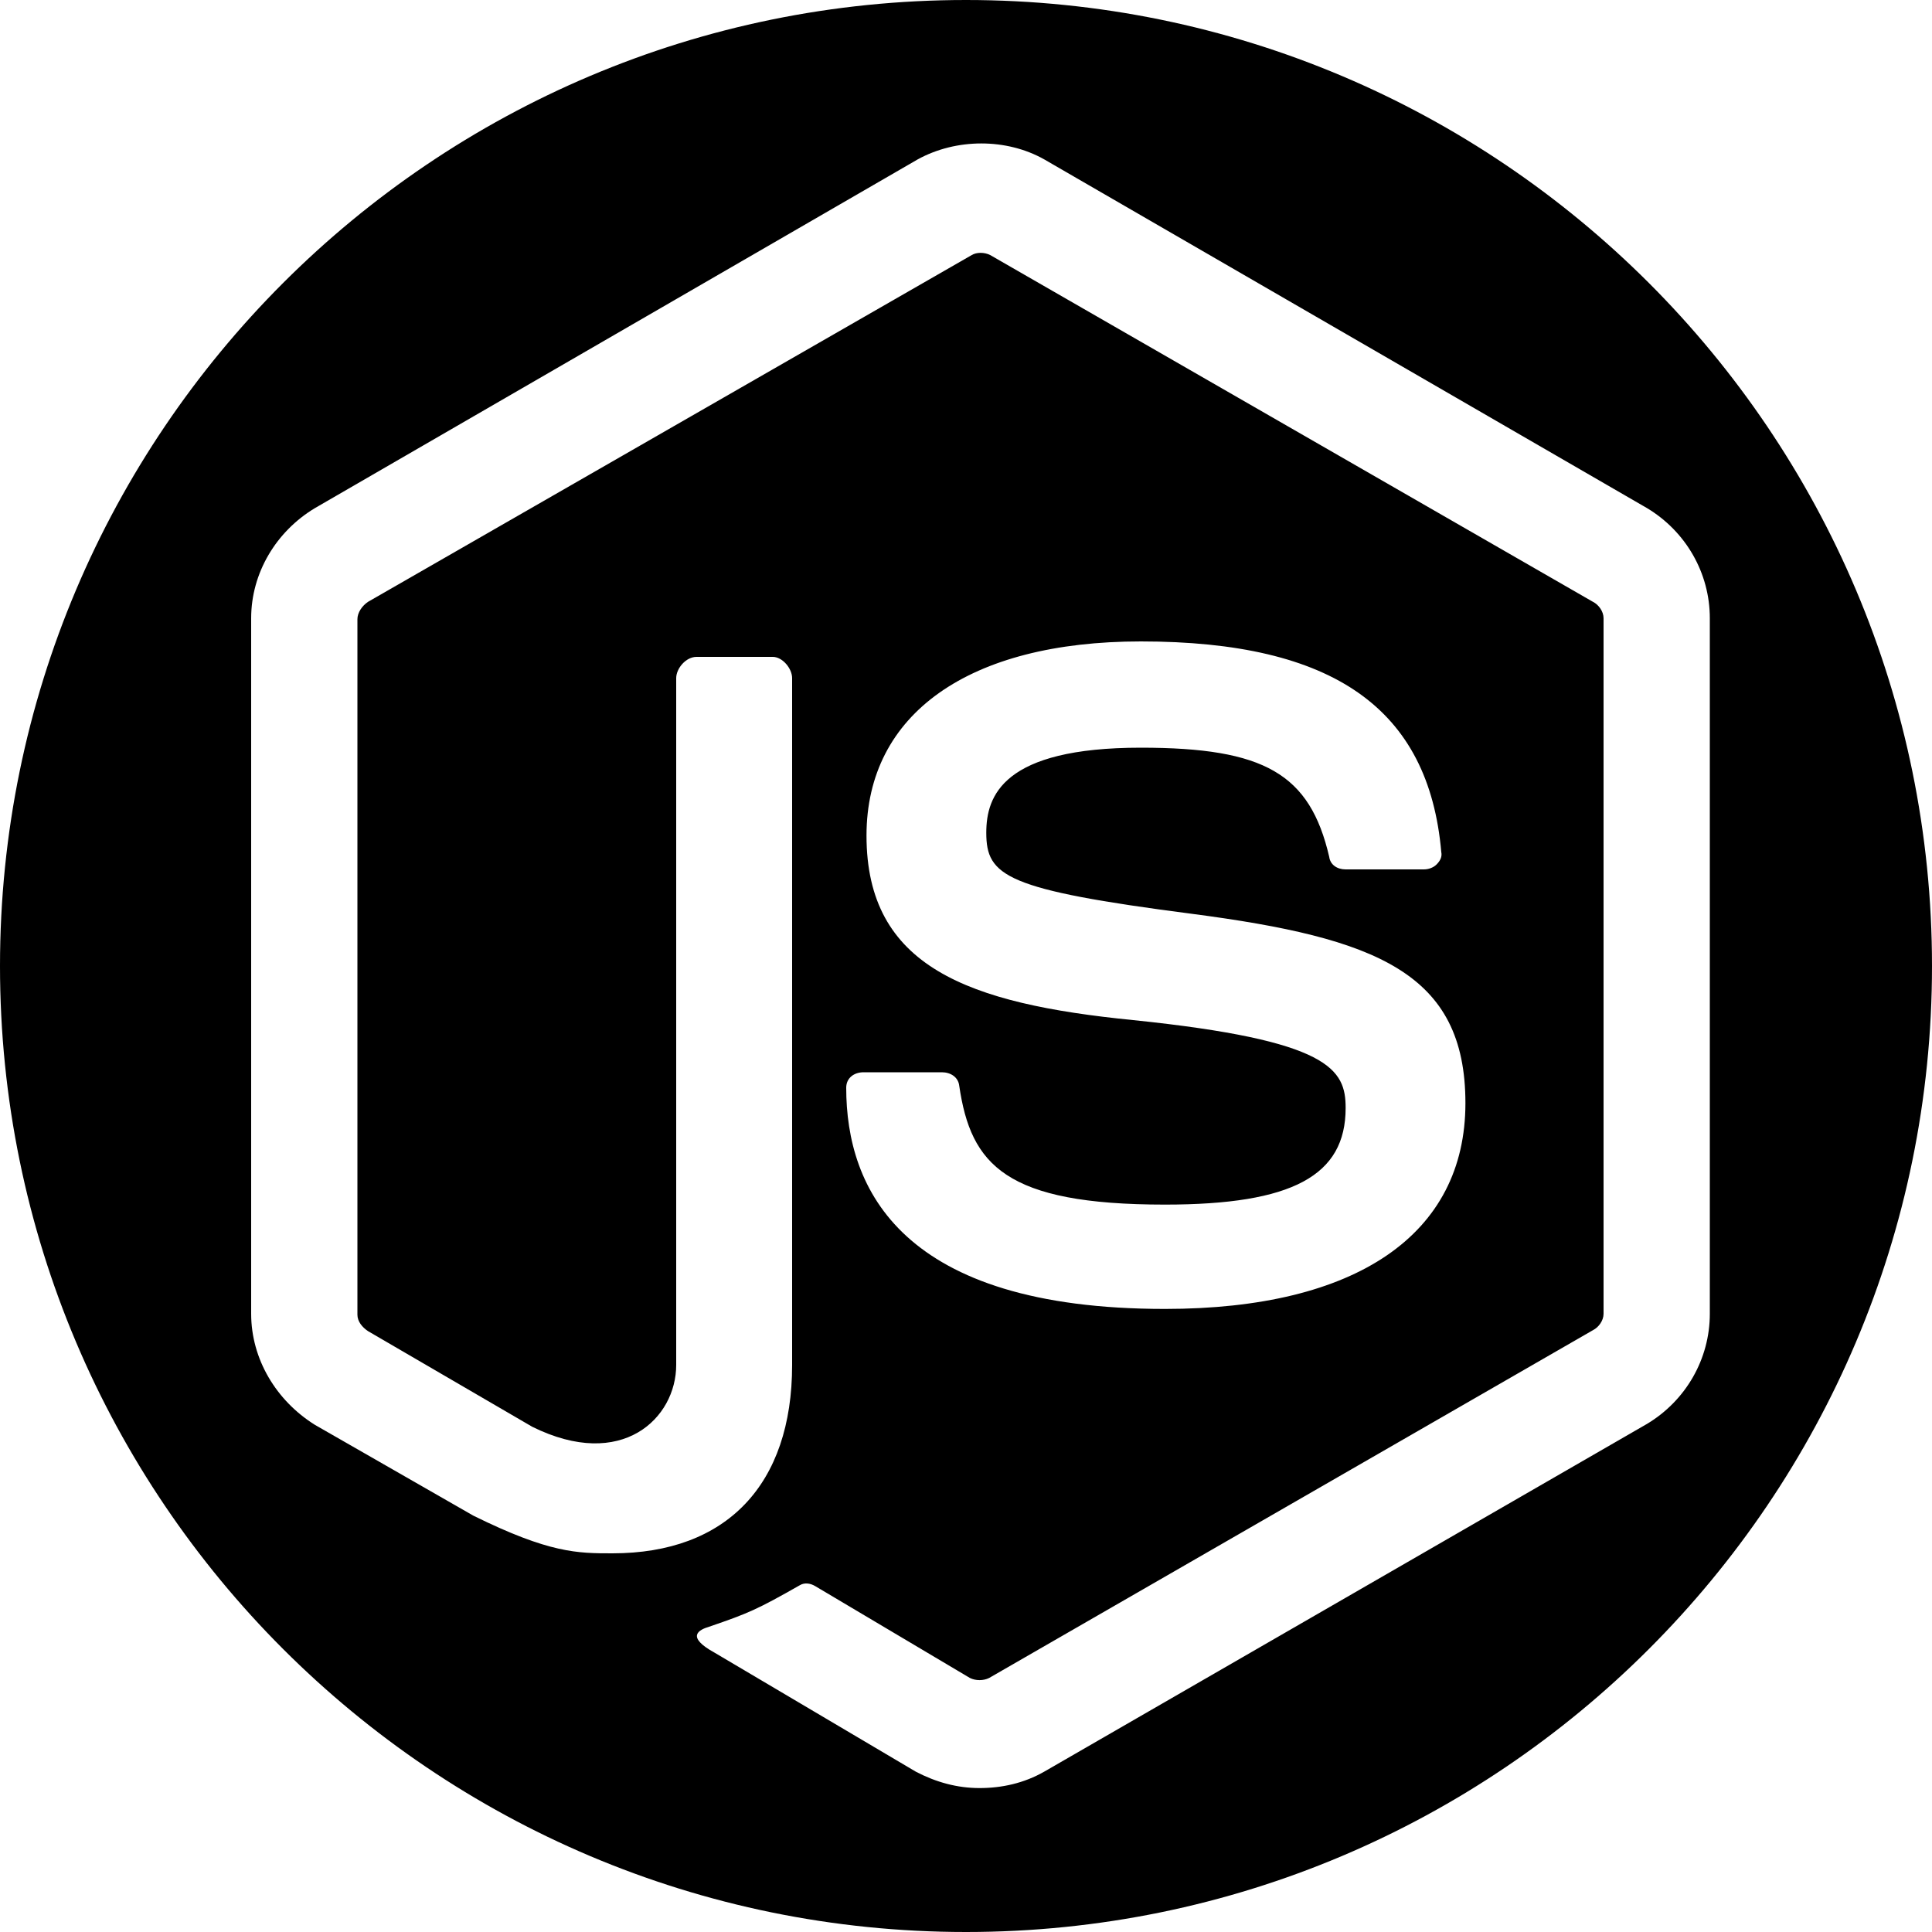 <svg xmlns="http://www.w3.org/2000/svg" xmlns:xlink="http://www.w3.org/1999/xlink" version="1.1" id="Layer_1" x="0" y="0" width="200" height="200" viewBox="0 0 200 200" enable-background="new 0 0 200 200" xml:space="preserve">
  <path d="M100 0C44.8 0 0 44.8 0 100s44.8 100 100 100 100-44.8 100-100S155.2 0 100 0zM170.5 147.4l-62.4 36c-2.1 1.2-4.4 1.7-6.7 1.7 -2.3 0-4.5-0.6-6.6-1.7l-20.8-12.3c-3.1-1.7-1.6-2.4-0.6-2.7 4.1-1.4 5-1.8 9.4-4.3 0.5-0.3 1.1-0.2 1.6 0.1l16 9.5c0.6 0.3 1.4 0.3 2 0l62.5-36c0.6-0.3 1.1-1 1.1-1.7V64c0-0.7-0.5-1.4-1.1-1.7l-62.4-35.9c-0.6-0.3-1.4-0.3-1.9 0L38.1 62.3C37.5 62.7 37 63.4 37 64.1v72c0 0.7 0.5 1.3 1.1 1.7l17 9.9C64.4 152.3 70 146.8 70 141.3V70.2C70 69.2 71 68 72.1 68h7.9C81 68 82 69.2 82 70.2v71.1c0 12.4-6.8 19.5-18.6 19.5 -3.6 0-6.5 0-14.4-3.9l-16.4-9.4C28.6 145 26 140.7 26 136V64c0-4.7 2.6-9 6.6-11.4l62.4-36.1c4-2.2 9.2-2.2 13.1 0l62.4 36.1c4 2.4 6.5 6.7 6.5 11.4v72C177 140.7 174.5 145 170.5 147.4zM117.3 105.6c-17.1-1.7-27.6-5.5-27.6-19.1 0-12.6 10.6-20.1 28.4-20.1 20 0 29.8 7 31.1 21.8 0.1 0.5-0.1 0.9-0.5 1.3 -0.3 0.3-0.8 0.5-1.3 0.5h-8.1c-0.9 0-1.6-0.5-1.7-1.3 -2-8.6-6.7-11.3-19.5-11.3 -14.3 0-16 5-16 8.8 0 4.5 2 5.9 21.3 8.4 19.1 2.5 28.3 6.1 28.3 19.6 0 13.6-11.3 21.3-31.1 21.3 -27.3 0-33-12.4-33-22.9 0-1 0.8-1.6 1.8-1.6h8.1c0.9 0 1.7 0.5 1.8 1.4 1.2 8.2 4.8 12.3 21.3 12.3 13.2 0 18.7-3 18.7-10C139.3 110.7 137.7 107.7 117.3 105.6z"/>
</svg>